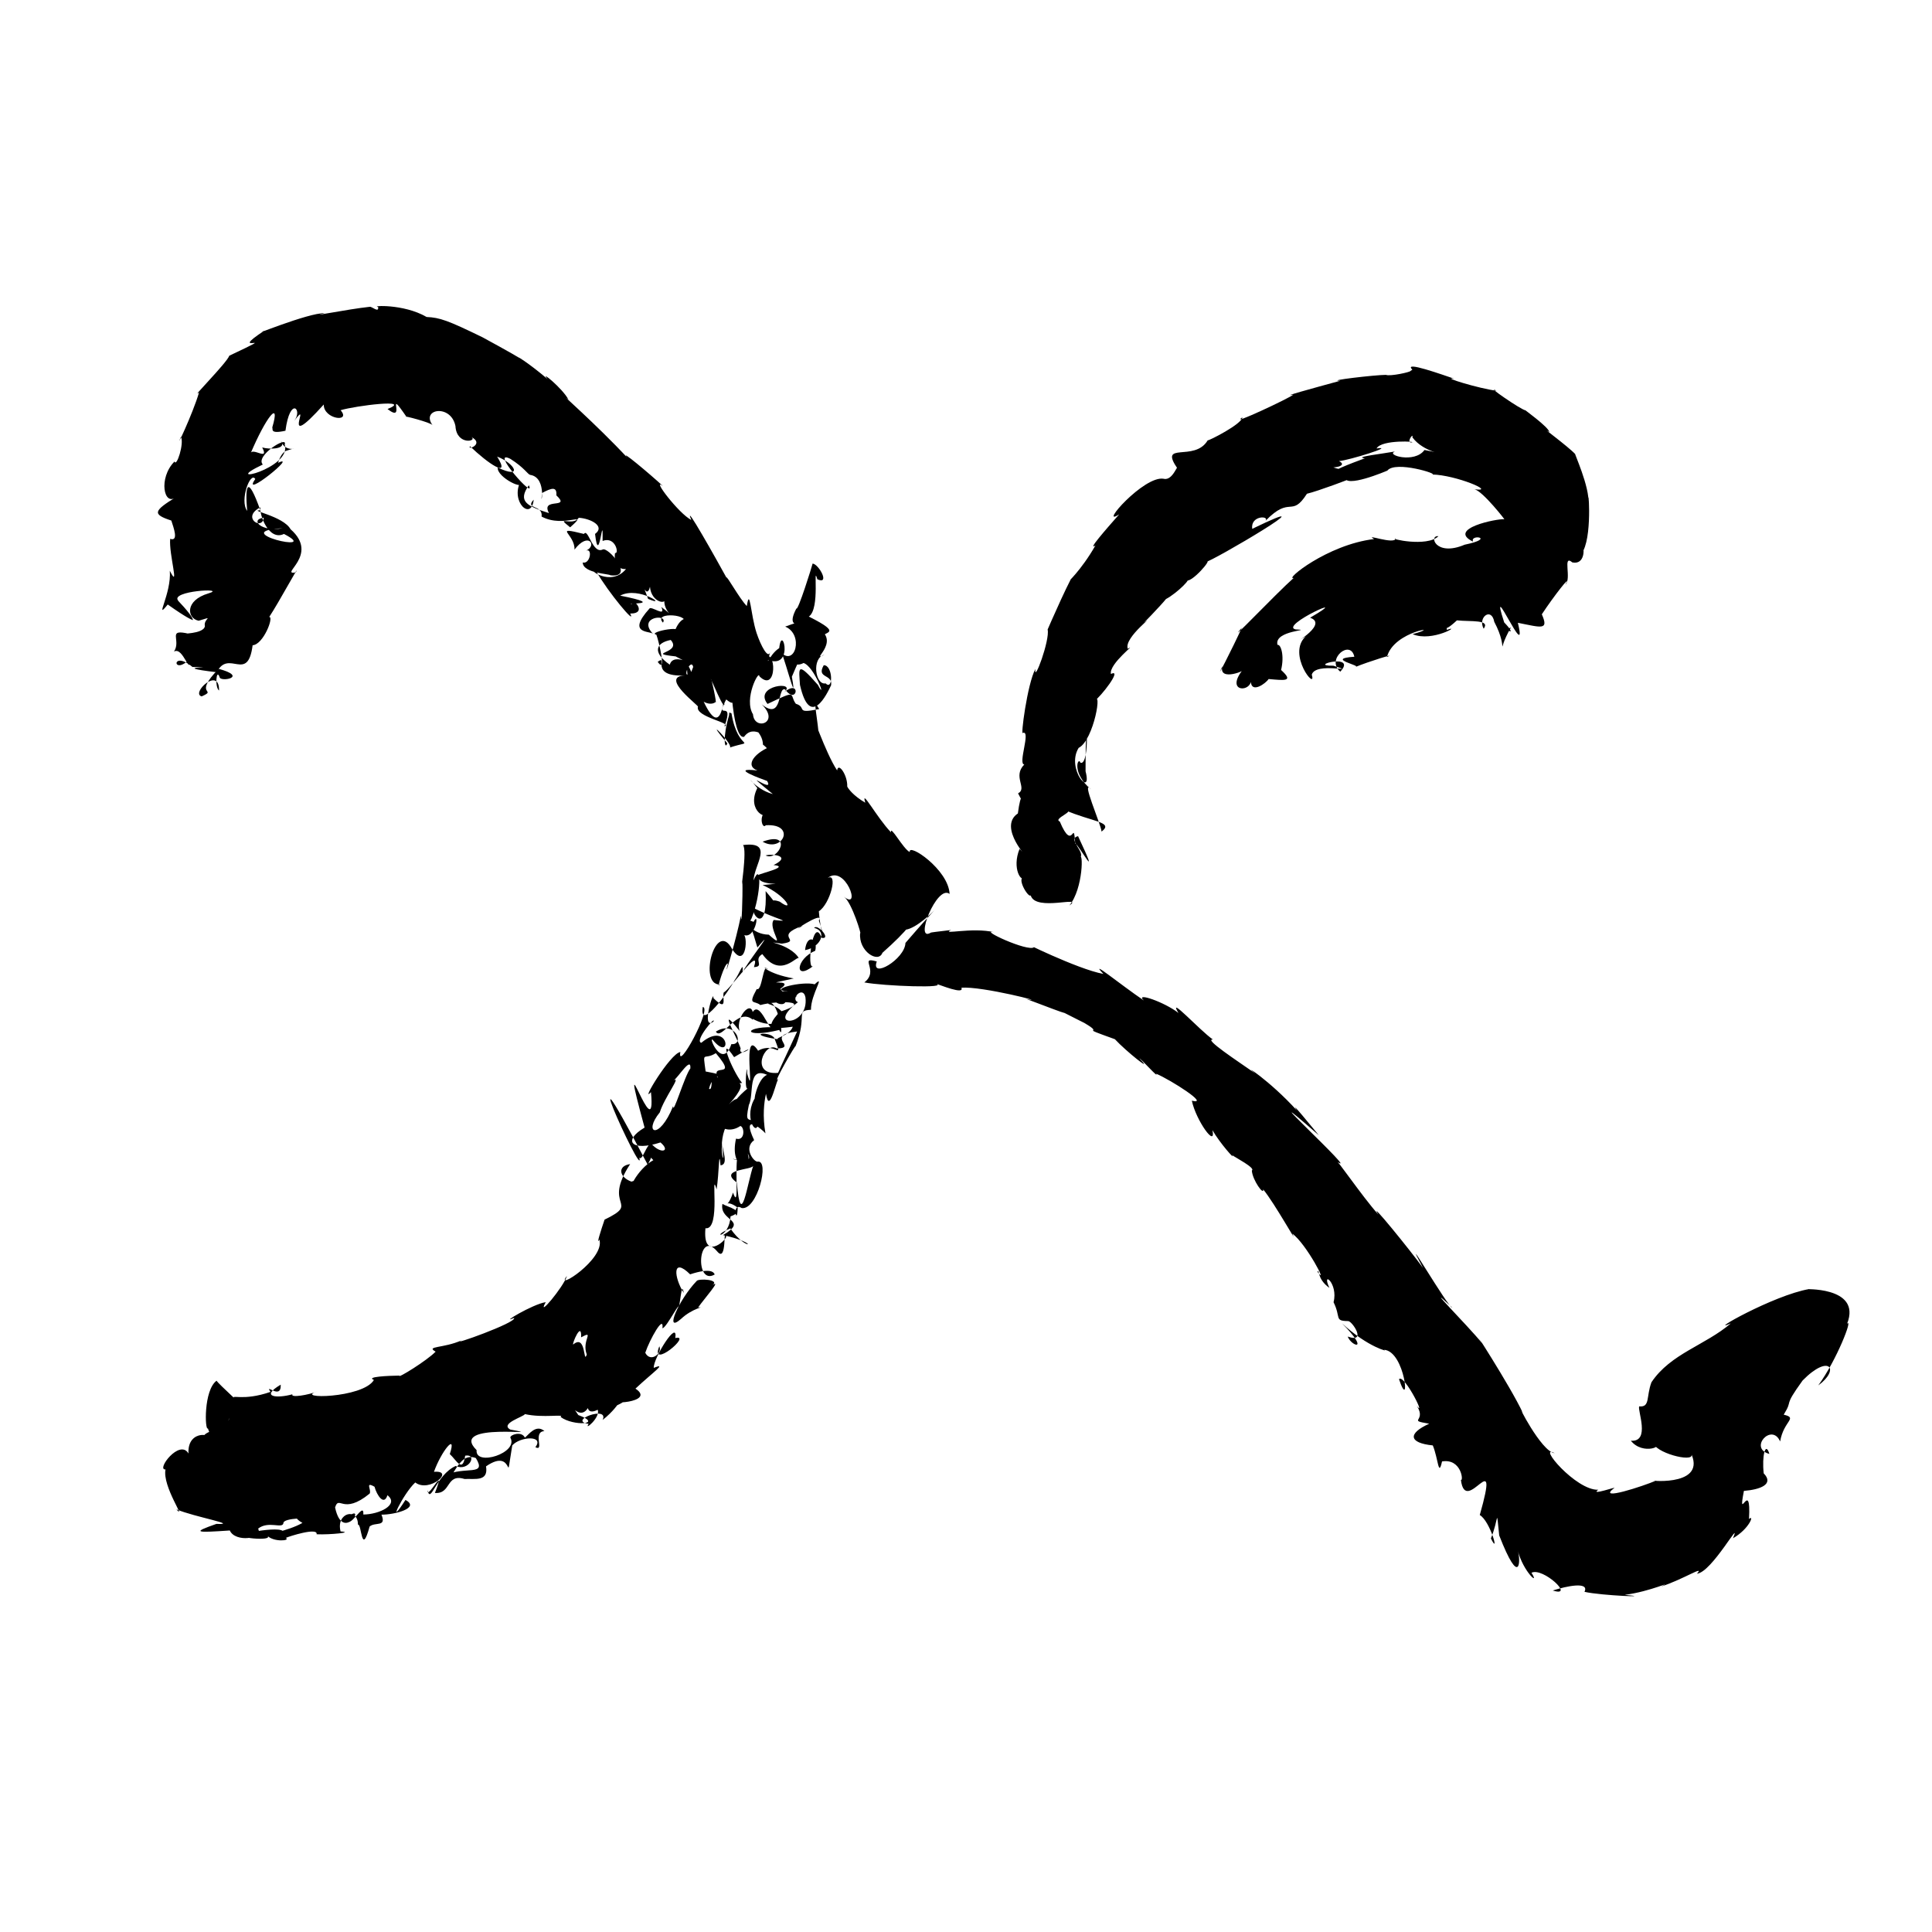 <?xml version="1.0" encoding="UTF-8" standalone="no"?>
<svg
   version="1.0"
   width="1024pt"
   height="1024pt"
   viewBox="0 0 1024 1024"
   preserveAspectRatio="xMidYMid meet"
   id="svg28"
   sodipodi:docname="X.svg"
   xmlns:inkscape="http://www.inkscape.org/namespaces/inkscape"
   xmlns:sodipodi="http://sodipodi.sourceforge.net/DTD/sodipodi-0.dtd"
   xmlns="http://www.w3.org/2000/svg"
   xmlns:svg="http://www.w3.org/2000/svg">
  <defs
     id="defs32" />
  <sodipodi:namedview
     id="namedview30"
     pagecolor="#ffffff"
     bordercolor="#666666"
     borderopacity="1.0"
     inkscape:pageshadow="2"
     inkscape:pageopacity="0.0"
     inkscape:pagecheckerboard="0"
     inkscape:document-units="pt" />
  <g
     transform="translate(0,1024) scale(0.1,-0.1)"
     fill="#000000"
     stroke="none"
     id="g26">
    <path
       d="m 1961,8614 c -124.931,-13.341 -340.805,-58.616 -241,-34 -84.322,3.685 -418.903,-135.166 -319,-92.625 -212.369,-139.711 114.694,9.469 -185.75,-132.75 C 1202.835,8317.005 1003.018,8117.706 1055,8160 c -34.255,-116.614 -133.188,-322.565 -96,-235 18.069,-34.868 -23.296,-163.13 -34,-131 -87.217,-87.624 -56.559,-241.543 9,-188 -120.624,-74.076 -127.814,-91.723 -26,-125 12.448,-38.45 40.097,-112.392 -6,-97 -7.484,-82.448 52.343,-276.874 -2,-169 9.894,-121.019 -85.266,-271.365 -11,-179 104.071,-73.388 124.133,-78.951 134,-83 -4.937,31.314 -99.625,121.998 -77.5,102.625 -51.139,52.8 265.124,70.436 159.5,39.375 -127.324,-37.737 -113.888,-133.189 -52,-145 89.725,26.727 23.446,11.663 33,-29 -6.994,-44.541 -144.711,-36.894 -81,-41 -124.491,29.819 -42.123,-30.91 -82.75,-93.5 50.821,29.095 84.566,-142.687 88.75,-33.5 -97.276,-105.481 -106.327,48.008 9,-48 179.083,-5.674 -150.097,4.7 129,-28 63.107,125.254 163.897,-59.265 190,143 57.144,3.576 114,151.808 88,150 51.186,77.185 171.403,299.632 141,236 -92.794,-15.854 128.602,91.519 -28,229 -38.123,70.041 -228.376,101.655 -160,100 -67.628,190.018 -82.219,137.375 -70,-3 -41.437,56.194 17.963,212.244 43,169 -80.713,-114.823 239.483,144.545 117,84 -1.217,-36.633 3.583,41.969 45,65 97.915,34.599 1.308,-23.665 -26,53 33.895,-43.468 -59.085,-46.717 -99.25,-34.5 40.048,-76.421 -55.756,5.834 -62.5,-34 82.609,195.801 161.254,292.961 115.75,139.5 5.981,-6.572 -16.54,-36.065 70,-17 24.3,184.905 92.653,112.981 47,53 98.334,130.7 -86.14,-183.175 156,86 -1.324,-78.601 147.254,-97.02 89.297,-30.203 79.13,23.833 386.495,62.377 248.703,6.203 104.842,-81.587 -16.098,128.129 101,-42 -27.068,10.758 132.386,-30.023 138,-44 -64.364,87.228 96.969,114.507 121,-4 6.032,-105.644 120.188,-80.467 84,-58 71.585,-36.745 -23.038,-73.074 -7,-49 93.192,-90.129 219.659,-177.125 144,-55 97.82,-37.431 137.051,-121.699 3,-58 -5.302,-52.336 152.067,-129.555 121,-73 -55.526,-109.575 58.705,-211.879 69.75,-97.375 -49.155,-52.288 50.585,-25.453 41.875,-89.5 120.466,-64.848 256.508,36.526 151.375,-57 -84.955,67.284 14.659,2.351 45.5,50.625 63.551,-4.032 142.143,-45.007 86.5,-85.75 21.052,-187.169 42.951,143.831 40,-37 69.19,26.355 88.732,-71.359 66,-64 -3.74,-16.308 -6.213,-89.083 58,-85 -81.158,-99.341 -211.963,7.571 -156.375,-14.375 60.421,-106.865 214.675,-291.548 178.375,-221.625 101.176,-0.18 2.527,95.769 10,51 -59.772,5.31 198.838,-7.863 -63,44 101.352,53.849 261.81,-66.32 148.125,-17.125 -39.722,110.515 -6.418,-8.426 9.875,64.125 6.096,-84.634 100.715,-107.077 83,-43 -35.022,-80.624 76.493,-137.82 -23,-64 28.194,-58.664 -54.414,8.057 -63,-9 -124.775,-137.93 8.019,-116.488 19.5,-134.125 -87.303,92.37 82.243,107.676 52.5,60.125 -57.462,60.476 163.936,43.452 103,-7 88.54,2.498 -2.661,93.543 -48,-60 101.333,66.015 -146.828,16.049 -90,3 14.463,-39.349 54.605,-211.857 7,-144 59.04,43.37 -51.783,-81.653 144,-72 -139.084,-6.397 83.633,-166.19 69,-166 -14.132,-55.226 188.83,-86.145 140.875,-104.25 57.674,159.37 -65.337,9.521 17.875,158.625 -79.349,40.108 50.849,-78.357 22.25,-13.375 10.019,-112.218 32.125,-211.071 64,-200 54.537,76.342 135.739,-38.682 66,60 -39.907,-6.037 32.101,-30.805 34,-102 24.433,-15.153 115.847,-132.585 58.5,-2.375 -103.565,-36.506 -157.606,-108.92 -87.5,-134.625 -159.968,19.215 29.451,-47.47 50.875,-55.25 44.115,-75.941 -165.505,91.175 30.375,-69.5 -102.59,26.671 -158.419,130.413 -82.25,31.75 -60.838,-120.697 59.078,-183.662 65,-121 -63.803,-1.475 -41.514,-103.351 -20,-76 163.201,9.765 89.059,-149.306 -17,-87 166.41,60.681 81.866,-107.961 16,-73 36.273,10.489 140.89,-2.906 42,-51 90.723,-8.946 -69.882,-43.346 -81.25,-53.375 -14.036,-68.464 198.253,-34.292 23.25,-52.625 126.526,-56.387 172.551,-148.637 91,-88 -118.303,41.087 82.116,-127.305 -75,56 10.737,-228.612 -74.908,-130.573 -65.75,-88.625 127.968,-64.344 216.247,-76.011 108.75,-64.375 -33.53,-43.021 72.568,-166.088 -26,-78 -184.483,3.506 -166.541,308.014 -60.625,-67.875 116.644,136.112 -76.419,-110.383 -79.125,-133.375 6.826,69.038 -12.09,-0.521 -41.25,-39.75 -27.626,-55.481 -190.163,-277.997 -169,-142 50.865,-5.723 -138.296,-351.073 -119,-239 -53.192,-6.659 -216.529,-279.755 -155.625,-212.5 31.089,-325.434 -186.423,373.53 -33.875,-188 -119.205,-70.601 -69.019,-128.063 84.375,-78.75 57.792,-49.492 -2.449,-63.147 -50.875,-3.75 -37.489,-24.279 -55.252,-148.583 -76,-27 112.703,-337.923 -408.27,802.436 59,-87 77.041,135.824 -46.2,94.708 30,24 -86.391,-47.707 -152.036,-182.52 -96,-144 26.04,-70.186 75.158,66.858 -20,30 -64.701,23.047 -76.717,83.099 -7,93 -151.251,-230.894 59.506,-200.024 -135.5,-294.25 -18.613,-53.495 -46.186,-141.301 -27.5,-105.75 31.577,-103.71 -242.383,-277.866 -171.875,-192.75 -18.865,-59.161 -162.784,-230.402 -112.625,-139 -69.485,-10.411 -250.717,-120.23 -167.5,-83.375 15.569,-24.775 -348.229,-152.916 -278,-118.875 -97.579,-43.247 -192.618,-29.63 -138,-60 -45.999,-47.619 -205.524,-145.891 -191.375,-126.875 -59.228,-0.84 -181.307,-6.005 -135.625,-23.125 -58.167,-98.506 -434.436,-102.18 -297.625,-60.125 -50.336,-20.112 -146.273,-35.849 -134.375,-15.875 -80.956,-22.612 -174.39,-15.399 -62,51 3.679,-85.472 -88.707,12.515 -54.125,-38.25 -147.725,-51.201 -212.12,-10.656 -191.855,-35.4 77.603,-67.9 -85.449,78.273 -94.02,94.65 -68.974,-50.26 -62.558,-266.759 -46,-253 29.906,-91.743 62.209,-44.563 115.375,55.625 C 1191.174,2653.852 1039.282,2656.53 1089,2605 c 65.764,31.053 -97.763,69.555 -90,-69 -46.113,80.178 -173.413,-88.157 -121.734,-84.391 C 859.077,2362.479 991.086,2177.728 935,2240 c 96.833,-40.553 336.219,-81.923 212,-77 -131.218,-46.007 -111.081,-47.16 71,-34.875 28.377,-64.954 179.272,-44.652 150,9.875 54.724,42.893 127.068,-1.875 134,28 -2.982,32.292 158.273,26.615 134,27 137.371,175.667 -184.917,59.256 -33,-24.75 -79.876,-45.665 -210.339,-61.262 -100,-49.25 -5.986,42.301 -294.356,-23.094 -198,-9 -88.059,-19.027 153.329,-42.252 111,-9 33.814,-35.558 125.897,-27.981 99,-12 17.171,7.937 171.548,57.415 163,19 72.376,-3.014 201.45,10.105 127,15.125 -25.356,101.496 93.382,127.317 92,35.875 20.7,6.671 17.263,-173.255 62,-10 29.18,26.062 90.738,-5.245 62.75,63 68.279,-0.882 207.629,35.286 127.25,78 -104.295,-161.697 -14.336,31.092 51.875,92.625 74.711,-57.438 214.073,66.363 99.125,56.375 38.56,108.384 122.747,212.923 84,94 35.233,-31.736 67.927,-103.536 81.5,-8.375 67.836,11.477 19.848,-86.21 -50.5,-54.625 -105.173,-48.753 -131.549,-203.996 -149,-129 -5.17,-57.208 103.881,151.528 39,-14 87.485,-6.693 57.521,104.532 157,74 56.014,2.681 127.439,-15.416 114,67 159.5,110.246 97.008,-141.56 139,111 41.812,47.544 171.567,54.55 122.5,-9.375 50.55,-25.721 -16.977,81.492 48,85.25 -43.993,37.921 -82.265,-17.242 -103.5,-34.875 -16.83,37.131 -80.184,15.217 -77,0 45.14,-81.13 -187.52,-154.241 -179,-66 -155.963,154.932 408.61,67.356 178.548,109 -57.233,31.86 72.876,68.269 77.452,82 95.886,-22.061 213.641,1.832 189,-15 66.504,-50.361 229.922,-40.599 94,10 -93.9,144.848 15.197,-92.221 67.5,74.875 8.784,86.469 -65.763,-98.078 35.5,-46.875 15.267,-42.502 -76.327,-115.196 -48,-75 -114.863,17.165 110.105,99.254 74,21 56.38,43.883 82.797,86.935 77.875,78.25 66.143,28.31 138.557,110.571 -17.75,31.375 -56.14,-33.376 226.517,-18.175 113.875,56.375 92.503,86.689 170.799,139.431 97,110 -3.337,50.831 130.286,263.267 114,158 93.381,22.718 -137.944,-171.606 -84.375,-43.5 17.23,-37.715 -47.122,-88.771 -74.625,-34.5 23.126,69.65 100.2,207.447 91,130 22.325,1.065 106.324,172.727 80,95 15.201,11.72 19.89,167.837 33,92 -52.504,82.707 -62.661,193.577 33.75,98.75 112.24,36.544 125.774,9.619 130.25,-0.75 -106.239,-62.082 -89.444,243.425 12.75,122.75 54.527,-67.126 30.821,145.183 48.25,79.25 -0.472,-24.601 -126.167,-130.823 -110,43 84.603,-12.201 24.116,324.952 59,206 13.614,84.185 12.103,227.381 20.875,127.375 43.494,4.692 11.938,72.777 4.125,136.625 30.86,-208.488 -26.993,-31.969 25,69 -97.309,75.6 -24.494,-64.245 76,3 23.67,-6.523 24.356,-81.72 -23,-67 -37.036,-167.636 93.297,-177.084 62,-79 45.862,-78.057 -138.987,-11.083 -57,-33 -8.51,-89.939 10.584,-263.75 -21,-174 -35.275,-105.748 -51.831,-22.355 24.75,-79.625 -1.989,-108.331 -35.346,33.254 21.25,-2.375 81.797,-12.668 149.963,255.706 85,246 -18.765,-3.905 -78.013,70.807 -19,114 -69.84,147.459 39.443,60.871 60,36 -32.608,185.241 37.573,286.149 -0.25,231.125 16.461,-143.467 48.084,13.615 67.25,56.875 -33.478,-35.288 98.858,194.366 92.125,172.75 66.216,165.686 -3.921,189.142 82,194.25 -0.439,83.14 79.395,191.516 19.875,135 -64.448,18.38 -252.086,-27.856 -145,-38 74.079,-69.645 69.063,15.097 -55,-1 -77.787,-64.846 117.13,-115.448 18,15 91.598,62.557 -141.811,8.258 71,55 -141.93,24.325 -179.443,77.16 -138.375,48.875 -23.849,39.66 -29.325,-121.478 -57.625,-104.875 -48.958,-89.441 -13.412,-58.289 19,-85 86.02,23.755 289.519,24.775 103,-36 -96.776,-101.995 -16.538,-89.463 68.875,-78.875 -17.538,-47.402 -89.156,-57.316 -80.875,-66.125 -177.977,26.929 -41.186,46.317 -17,6 48.7,-128.227 6.924,-15.196 -86,-67 -90.181,138.401 -12.535,-284.031 -58.125,-120.375 1.356,85.038 -20.066,-108.6 6.125,-76.625 -118.902,-96.132 -107.325,-161.794 -34,-84 17.211,-43.043 6.132,78.678 -69,-4 147.523,162.587 -23.005,99.935 70,114 -55.626,69.687 -132.245,270.119 -42.125,136.75 159.239,96.775 16.043,-16.782 34.5,46.5 -16.651,53.561 -129.812,249.923 -5.5,92.375 -25.256,83.271 84.547,188.621 70,59.375 -83.147,71.177 -163.959,-114.766 -195.875,-63 102.167,65.087 155.873,-73.278 82.375,-66 -50.491,-150.055 -136.238,73.764 -91.375,14 96.765,-108.954 78.273,114.962 -68,-7 -39.632,8.291 81.806,150.202 64,112 -68.659,-49.781 4.923,182.212 0,125 79.03,-77.383 45.056,3.025 55,30 32.765,13.755 200.044,257 160,134 59.246,3.001 -5.996,39.917 44.5,69 98.214,-135.351 186.845,-0.262 194.5,-23 -48.809,83.151 -217.868,94.278 -91,78.375 113.835,16.002 -51.157,38.088 111.5,95.375 -100.5,-61.148 118.314,88.175 84.5,27.25 44.775,-128.903 10.889,-93.384 0,49 60.504,38.861 103.427,209.599 46,176 93.321,76.141 182.409,-176.782 86.625,-98.375 43.165,-30.512 96.503,-212.212 86.375,-192.625 -10.353,-96.437 96.362,-163.248 118,-105 128.055,113.078 208.128,208.217 87,133 74.123,-79.811 365.92,302.898 35,-80.75 -3.156,-87.128 -186.503,-193.636 -152,-98.25 -100.037,29.087 16.055,-48.06 -66,-111 100.729,-19.452 465.038,-33.024 375,-5 29.632,-9.465 156.337,-61.746 139.5,-23.25 106.521,9.917 474.001,-85.004 344.5,-59.75 14.769,-4.125 313.698,-121.721 159,-52 65.048,-33.782 202.943,-101.885 148,-75 118.772,-68.278 -48.774,-10.088 162,-86 57.375,-62.411 214.466,-188.361 130,-102 7.455,0.371 104.768,-110.24 89,-81 77.879,-33.056 288.68,-167.768 188.875,-142.875 21.807,-104.246 129.786,-255.139 109.125,-156.125 40.315,-70.477 125.559,-164.749 104,-132 15,-11.789 126.656,-69.23 104.875,-82 3.301,-51.034 64.943,-135.229 60.125,-100 61.369,-74.013 192.874,-312.292 154.5,-234.75 74.028,-52.725 195.146,-286.015 133.5,-202.25 10.685,21.982 -6.003,-36.727 63,-85 -45.255,96.117 48.271,24.869 22,-76 40.447,-81.493 2.665,-99.207 77,-100 21.43,1.085 101.774,-119.353 -2,-82 20.282,-53.417 121.382,-82.913 -30,70 139.093,-129.244 253.716,-152.954 222,-140 114.321,-7.327 141.367,-340.59 80,-156 28.627,32.027 161.454,-241.071 82,-124 81.357,-103.221 -49.676,-90.415 78,-112 -115.358,-52.018 -108.245,-102.106 19,-115 29.034,-70.183 29.739,-172.645 49,-84.875 103.734,17.064 114.369,-108.297 100,-97.5 24.428,-201.244 211.698,207.095 100,-186.625 55.431,-31.462 107.61,-222.468 59,-124 43.214,105.172 26.87,172.35 44,16 110.985,-285.2 115.306,-131.901 98,-79 30.13,-115.791 119.267,-191.518 73,-119 60.282,31.154 234.062,-132.482 113,-94 72.187,23.537 195.471,49.099 168,-7 92.011,-20.72 379.761,-31.05 213,-16 139.338,17.757 266.141,80.727 193,44 120.591,39.28 234.532,115.654 190,68 79.488,7.131 240.462,305.421 191,188 86.221,49.082 115.098,128.696 85,102 12.531,225.539 -62.152,-33.591 -27,149 85.481,6.828 161.742,34.656 105,93 -10.262,90.889 9.198,172.855 30,103 -112.091,29.402 13.139,167.591 57,66 18.647,110.545 96.26,123.725 19,142 54.381,88.382 -7.882,31.459 100,181 141.68,144.607 200.241,59.109 83,-26 99.084,135.697 184.78,359.994 153,327 81.148,205.573 -253.721,179.623 -200,184 -193.058,-33.24 -551.872,-240.365 -416.375,-182.25 -136.342,-116.402 -319.065,-159.915 -420.625,-312 -28.806,-76.427 -5.906,-133.564 -65,-127.75 -10.441,-19.168 61.108,-190.324 -44.125,-182 61.771,-79.296 191.189,-28.191 119.125,-8 1.663,-54.136 211.593,-109.691 203,-66 74.858,-179.795 -268.108,-132.111 -190,-138 -61.227,-26.814 -317.348,-111.707 -220.656,-39.062 21.297,11.304 -131.987,-42.452 -84.344,-8.938 -119.178,-4.418 -326.961,244.621 -231,194 -72.044,7.29 -209.689,285.093 -168,212 -68.293,146.48 -297.46,497.987 -217,371 -77.115,95.259 -332.168,349.799 -158,189 -18.023,-7.808 -289.963,459.731 -155,210 -63.43,88.142 -297.417,376.423 -236,282 -92.392,104.356 -227.076,304.902 -222.75,283.625 147.263,-103.493 -517.979,508.462 -93.25,137.375 -31.685,37.263 -159.233,195.732 -116.5,131.625 -144.502,159.546 -300.353,257.83 -219.5,195.375 -96.298,67.213 -276.431,185.028 -225.125,180.125 -71.094,49.462 -243.303,240.024 -182.875,140.875 -72.222,57.169 -234.656,113.727 -183,66 -125.649,85.011 -297.357,227.363 -214.75,141 -138.364,24.672 -464.652,188.494 -367.25,141.75 -30.92,-27.341 -299.803,97.801 -211,79.25 -118.818,28.014 -286.995,-15.8 -229.5,11.75 -65.756,-8.267 -109.808,-12.285 -108.5,-14.75 -88.318,-51.112 34.414,258.82 101,206 -5.858,130.015 -221.314,273.387 -211,222 -34.269,15.178 -104.869,147.994 -99.5,104.5 -75.702,78.553 -161.477,240.169 -136.25,156.875 -65.175,38.652 -89.828,73.994 -95.75,85.75 2.429,60.607 -48.041,131.577 -53.5,85.375 -63.074,93.971 -143.771,340.776 -98,197.5 -12.64,123.803 -32.439,190.231 2.75,128 -132.272,-27.225 -61.694,8.704 -123.75,28 -37.375,49.82 15.663,77.752 -150,-1 -78.121,99.36 162.368,124.681 87,61 92.382,77.176 70.713,-72.192 6,16 -42.02,15.085 -10.555,-170.06 -124,-79 100.984,-98.459 -39.1,-142.572 -46,-53 -50.63,81.947 32.954,238.896 33.625,201.875 96.748,-96.007 90.965,160.589 23.375,97.125 169.574,-90.268 97.652,195.029 82,52 -58.558,-37.854 -73.475,-123.408 -47,-16 -9.205,-51.339 -51.498,31.022 -73,96 -32.216,98.261 -35.168,247.801 -51.875,142.75 -40.714,42.12 -106.427,163.788 -108.125,151.25 -49.191,89.659 -231.633,415.438 -186,305.125 -66.086,32.968 -214.673,228.665 -150.25,179.75 -65.756,60.807 -242.575,209.61 -185.75,147.125 -169.045,181.999 -382.889,367.066 -315,311 -31.034,59.373 -157.94,162.782 -110.25,108.5 -105.314,89.649 -174.956,129.469 -146.75,110.5 -25.764,16.898 -196.038,110.485 -197.875,111 -185.222,90.365 -226.794,104.656 -297.125,108 -122.374,71.426 -299.958,59.366 -257,53 5.421,-33.03 -32.427,2.083 -43,1 z m -452,-730 c 41.245,-127.485 -356.455,-220.415 -116,-106 -43.105,44.794 134.567,156.614 116,106 z m 1196,-76 c 75.41,-47.918 91.447,-81.611 105,-85 97.061,-13.788 49.619,-198.83 63,-96 50.428,27.338 79.736,35.55 75.75,-12.375 80.566,-75.558 -85.524,-8.415 -39,-94.25 -119.354,37.754 -166.483,62.724 -106.75,147.625 40.123,-87.086 -213.323,197.787 -98,140 z M 1380,7551 c -5.459,-41.364 45.436,-179.718 125,-141 209.586,-108.135 -313.646,13.779 -6.344,30.188 C 1383.261,7418.774 1322.919,7487.207 1398,7496 c -7.564,-70.53 -121.612,1.805 -18,55 z m 2175,-703 c 63.998,-71.157 -140.514,-68.907 26,-87 145.215,-79.174 -10.103,33.342 -31,-44 -97.076,68.138 -70.557,116.428 5,131 z m 119,-143 c -32.494,-76.79 -30.857,-133.389 1,-120 45.242,-88.066 103.513,-79.963 117,-66 11.026,-20.605 -24.319,140.995 -22,115 -19.521,52.833 87.088,-212.123 66.569,-106.31 -49.94,-332.207 -216.545,370.47 -192.819,136.435 -21.446,0.93 20.864,85.969 30.25,40.875 z m 595,-1751 c 20.423,-160.559 -218.956,-161.112 -40,-26 -42.282,17.898 27.748,89.852 40,26 z m -44,-181 c -49.486,-109.535 -139.685,-296.435 -98,-219 -156.929,-17.466 -74.096,169.477 -11,129 117.747,1.323 -68.928,69.591 109,90 z m -431,-115 c 140.336,-164.961 -80.748,-13.182 43,-178 -89.65,155.351 -48.726,-29.841 -79,-11 18.495,89.636 113.846,65.733 -18,92 -15.633,117.133 -12.241,55.826 54,97 z m -135,-81 c -30.234,-38.165 -93.955,-256.361 -91,-199 -75.029,-186.888 -161.117,-143.442 -71,-33.875 23.526,77.019 117.686,199.083 72.125,168 24.749,15.784 95.387,132.573 89.875,64.875 z m 407,-34 c -53.129,-18.009 -78.005,-163.366 -60.094,-116.062 -69.726,-101.711 5.229,-221.986 13.594,-136.688 -55.43,27.049 -71.474,-8.182 -50.5,92.75 28.938,57.266 -9.041,207.304 97,160 z m -73,-480 c -31.722,-88.903 -65.791,-354.941 -87.625,-90.625 -101.927,74.187 86.609,64.059 87.625,90.625 z m -913,-911 c 75.235,40.474 1.075,-16.787 30,-91 -19.195,-57.8 -1.734,111.705 -72,53 -7.826,0.46 45.921,129.531 42,38 z m -558,-640 c 61.356,-99.097 -60.569,-40.316 -163,-92 39.004,-63.732 60.763,131.696 163,92 z m -537,-152 c 12.011,-44.604 50.139,-103.359 68.5,-44.875 64.174,-50.083 -43.588,-101.916 -127.75,-102.375 4.622,79.555 -78.676,-97.249 -92.125,-20 120.72,100.956 -14.73,-142.621 -57.625,57.25 20.971,68.75 40.529,-42.85 183.125,73.625 11.574,19.052 -26.852,66.265 25.875,36.375 z"
       id="path4" />
    <path
       d="m 7476,8274 c 0.134,-6.085 -107.522,-29.839 -130.375,-20.875 -58.502,-0.262 -323.615,-31.212 -241.625,-31.125 -154.088,-42.168 -317.332,-86.812 -250,-74 -11.918,-14.877 -347.596,-171.579 -269,-120 -2.789,-35.53 -175.293,-123.322 -184,-122 -70.023,-117.915 -262.907,-0.918 -159,-151 2.555,38.777 -23.624,-65.471 -73.875,-52.625 C 6063.809,7721.835 5817.77,7439.69 5932,7514 c -73.624,-83.775 -170.584,-194.381 -126,-165 -75.398,-132.76 -155.628,-203.049 -131,-180 -62.064,-120.648 -169.546,-375.376 -122.25,-265.5 12.861,-55.45 -74.532,-290.906 -64.875,-209 -42.949,-78.343 -80.342,-367.13 -65.875,-338.5 43.016,12.136 -28.327,-166.362 7,-168 -63.991,-64.471 18.361,-126.081 -33,-153 68.612,-143.588 29.069,126.059 -1.125,-106.5 -111.918,-74.278 76.074,-259.658 9.125,-187.5 -42.388,-103.841 10.447,-185.277 30,-150 -54.047,7.123 15.251,-111.378 29,-97 26.065,-88.644 285.654,2.785 204.625,-53.625 75.274,89.615 74.815,304.615 53.5,251.5 40.372,24.673 -68.442,103.306 -7.125,116.125 129.303,-275.368 1.188,-40.8 -15,-39 -10.473,144.289 -9.558,-56.29 -82,117 -39.209,14.978 94.294,58.814 26,61 145.434,-63.615 263.181,-62.872 195.5,-114.625 -2.153,36.886 -113.562,288.584 -55,223.25 -106.857,87.612 -69.373,178.312 -56.5,141.375 55.122,-16.867 25.825,361.584 26.75,-45 37.676,-145.762 -105.475,11.876 -36.75,124 81.597,40.759 128.911,327.78 81,246 37.106,25.216 153.642,176.224 90.125,146 -11.095,54.66 144.385,168.287 89.5,133.375 -24.059,59.672 166.432,196.715 79.375,133.625 -19.949,-24.807 100.266,100.844 123,130 59.66,31.36 149.287,121.631 104,101 24.319,-27.976 154.32,125.694 106,95 26.827,-1.512 698.542,394.859 247,176 -9.871,71.318 91.41,70.815 71,43 132.953,137.196 135.602,12.55 219,143 59.506,13.889 239.992,82.557 209.75,72.375 46.238,-27.851 258.601,68.62 216.5,50.375 43.138,54.109 277.652,-19.961 236.75,-20.75 125.996,-1.803 348.02,-96.003 224,-78 44.994,-8.525 172.054,-173.524 159,-159 -36.292,4.038 -307.853,-50.369 -165,-119 -21.404,42.123 127.077,19.593 -45,-16 -155.3,-65.973 -191.662,51.775 -139,45 -61.07,-59.734 -266.214,-12.083 -226,-12 -7.155,-35.01 -171.499,29.05 -115,-3 -249.961,-30.008 -478.443,-220.379 -426,-206 -95.454,-84.551 -371.01,-375.336 -275,-264 -47.091,-104.534 -150.813,-305.796 -103,-204 -23.015,-86.558 139.213,-17.307 109.125,-17.125 -90.805,-114.135 25.89,-122.945 41.875,-66.875 4.348,-60.481 78.398,-7.902 94,16 87.699,-7.802 133.976,-13.946 66,48 18.858,77.632 -1.703,137.824 -19,133 -20.943,79.117 199.977,77.414 96,82 -90.267,19.507 323.823,205.587 76.75,62 110.017,-37.475 -146.152,-169.331 -23.125,-98.875 -102.671,-94.222 59.923,-293.451 32,-203.25 19.343,71.152 257.043,3.096 114.25,47.875 -145.44,-2.869 130.781,69.669 36.875,-31.75 -77.964,65.599 54.3,174.449 74.5,79.125 -160.66,-10.703 51.444,-48.487 3.75,-55.125 71.535,29.834 227,77.462 169.25,53.875 35.866,141.245 312.812,169.136 135.75,121.125 104.175,-45.064 265.107,53.761 181.75,22.125 -0.288,46.162 -38.12,-34.808 53.25,50.875 74.036,-7.9 178.408,5.58 141.75,-44.375 -33.001,60.398 41.498,116.563 56.25,36.375 83.077,-156.503 2.19,-179.389 88,-30 -40.822,-11.279 40.852,-51.919 -35.375,27 -88.335,271.567 130.218,-236.638 72.375,-2 124.509,-24.45 165.299,-41.615 127,45 61.836,94.398 163.384,224.098 124.625,157.125 35.127,31.292 -17.222,163.608 37.375,117.875 69.726,-13.722 59.304,82.527 58.125,62.75 50.663,101.418 21.85,378.827 26.875,248.25 8.288,88.523 -79.938,277.356 -69.375,262.625 -38.853,41.869 -195.285,155.84 -138.625,117.375 2.174,23.491 -145.218,128.334 -125,115 -21.749,1.077 -221.827,139.83 -154,104 -91.024,10.898 -298.94,74.478 -225.125,64.125 -57.19,18.826 -272.952,97.325 -221,47.625 z m 10,-352 c 60.375,-82.669 195.412,-91.04 64,-67 -51.943,-73.076 -210.343,-26.173 -155.5,-7.875 -57.086,-10.734 -225.818,-29.74 -160.5,-36.125 -75.587,-27.393 -207.488,-79.925 -120,-58 -86.814,0.754 -138.43,102.223 -116,17 75.012,-19.165 147.968,1.993 99,26 54.284,4.747 304.479,82.642 199,67 26.024,49.347 226.597,36.289 184,32 -27.826,-1.79 12.805,56.188 6,27 z"
       id="path6" />
    <path
       d="m 3095,7410 c -169.425,41.783 -46.902,0.713 -50,-83 73.479,97.217 121.974,22.013 62,-5 35.03,12.525 20.164,-73.985 -18.375,-63.25 0.813,-57.594 142.067,-59.907 146.375,-67.75 133.738,-17.443 -13.575,155.018 -41.625,136 -53.613,-23.797 -76.001,116.403 -98.375,83 z"
       id="path8" />
    <path
       d="m 4307,7253 c -2.667,-13.543 -78.291,-254.475 -86,-238 -87.945,-166.873 155.255,-15.861 -59.375,-96.125 100.632,-41.54 52.315,-218.58 -26.125,-133.375 4.678,41.808 96.766,-328.985 61.5,-132.5 34.672,80.177 34.806,87.722 60,109 -71.481,84.029 -86.431,-82.337 2,-36 57.787,-18.013 126.807,-211.645 76,-116 -114.196,130.685 -100.209,88.046 -95,0 53.587,-237.957 144.279,-45.547 165,-2 9.753,61.625 -80.163,34.219 -39,106.125 49.01,1.87 51.081,-137.863 10,-96.125 -54.501,-11.245 -75.507,134.943 -6.625,151.625 -79.487,-39.625 84.508,64.64 -27.5,136.625 -145.845,-106.656 2.168,-58.916 18.125,-46.25 -7.193,35.905 122.752,14.035 -73,112 62.281,42.716 19.944,285.457 45,197.875 69.279,-31.877 8.173,80.076 -25,83.125 z"
       id="path10" />
    <path
       d="m 1159,6695 c -141.535,-143.834 -1.668,-106.118 -90,-146 -59.787,15.03 94.565,162.392 92,31 -23.086,16.501 -14.88,121.235 3,71 2.701,-27.537 156.434,0.268 -5,44 z"
       id="path12" />
    <path
       d="m 3864,6448 c -34.453,-113.856 -23.416,-187.723 -9,-148 -147.953,176.163 49.067,-21.997 10,-23 152.816,49.694 46.852,-28.966 12,182 l -11.375,4.625 z"
       id="path14" />
    <path
       d="m 3938,5761 c 24.296,-23.434 -16.662,-270.715 -3,-194 2.152,-88.685 -5.174,-260.271 -8,-180.125 -24.262,-124.734 -97.541,-371.721 -69,-253.875 -16.965,6.956 -62.119,-145.696 -44,-111 -113.978,-1.194 -20.555,351.119 66.75,187 76.541,-115.561 85.874,85.511 56.25,78 65.507,-35.797 91.172,132.038 57,67 -129.292,52.947 -36.665,-47.403 -10,20 50.719,124.06 53.173,307.329 10.125,199.625 1.995,82.153 112.823,208.538 -56.125,187.375 z"
       id="path16" />
    <path
       d="m 4315,5322 c 70.363,-16.247 37.899,-101.603 -48,-118 8.914,88.61 69.556,63.286 54,-3 -101.703,-42.632 -114.079,-161.988 -10.5,-81 -37.886,-31.247 -2.579,274.05 44.25,149.375 54.056,-10.467 -21.894,77.058 -39.75,52.625 z"
       id="path18" />
    <path
       d="m 4070,4920 c 169.779,-53.266 49.904,-162.846 -92.75,-72.5 41.398,133.23 102.394,-95.702 120.734,-51.672 -167.116,2.333 -155.315,-61.066 32.016,-14.828 32.234,-66.868 -11.639,182.152 -60,139 z"
       id="path20" />
    <path
       d="m 3829,3859 c -17.833,-93.709 141.861,-83.121 3.25,-165.25 208.536,-46.148 127.929,-94.61 38.75,35.25 -116.533,-47.784 -5.859,-57.395 1,64 82.564,28.709 -14.14,48.193 -43,66 z"
       id="path22" />
    <path
       d="m 3692,3450 c -94.175,-98.104 -173.997,-281.209 -83,-201 62.766,59.451 135.023,65.231 91,61 33.275,47.435 130.747,157.174 73,116 51.544,32.887 -73.947,39.291 -81,24 z"
       id="path24" />
  </g>
</svg>
